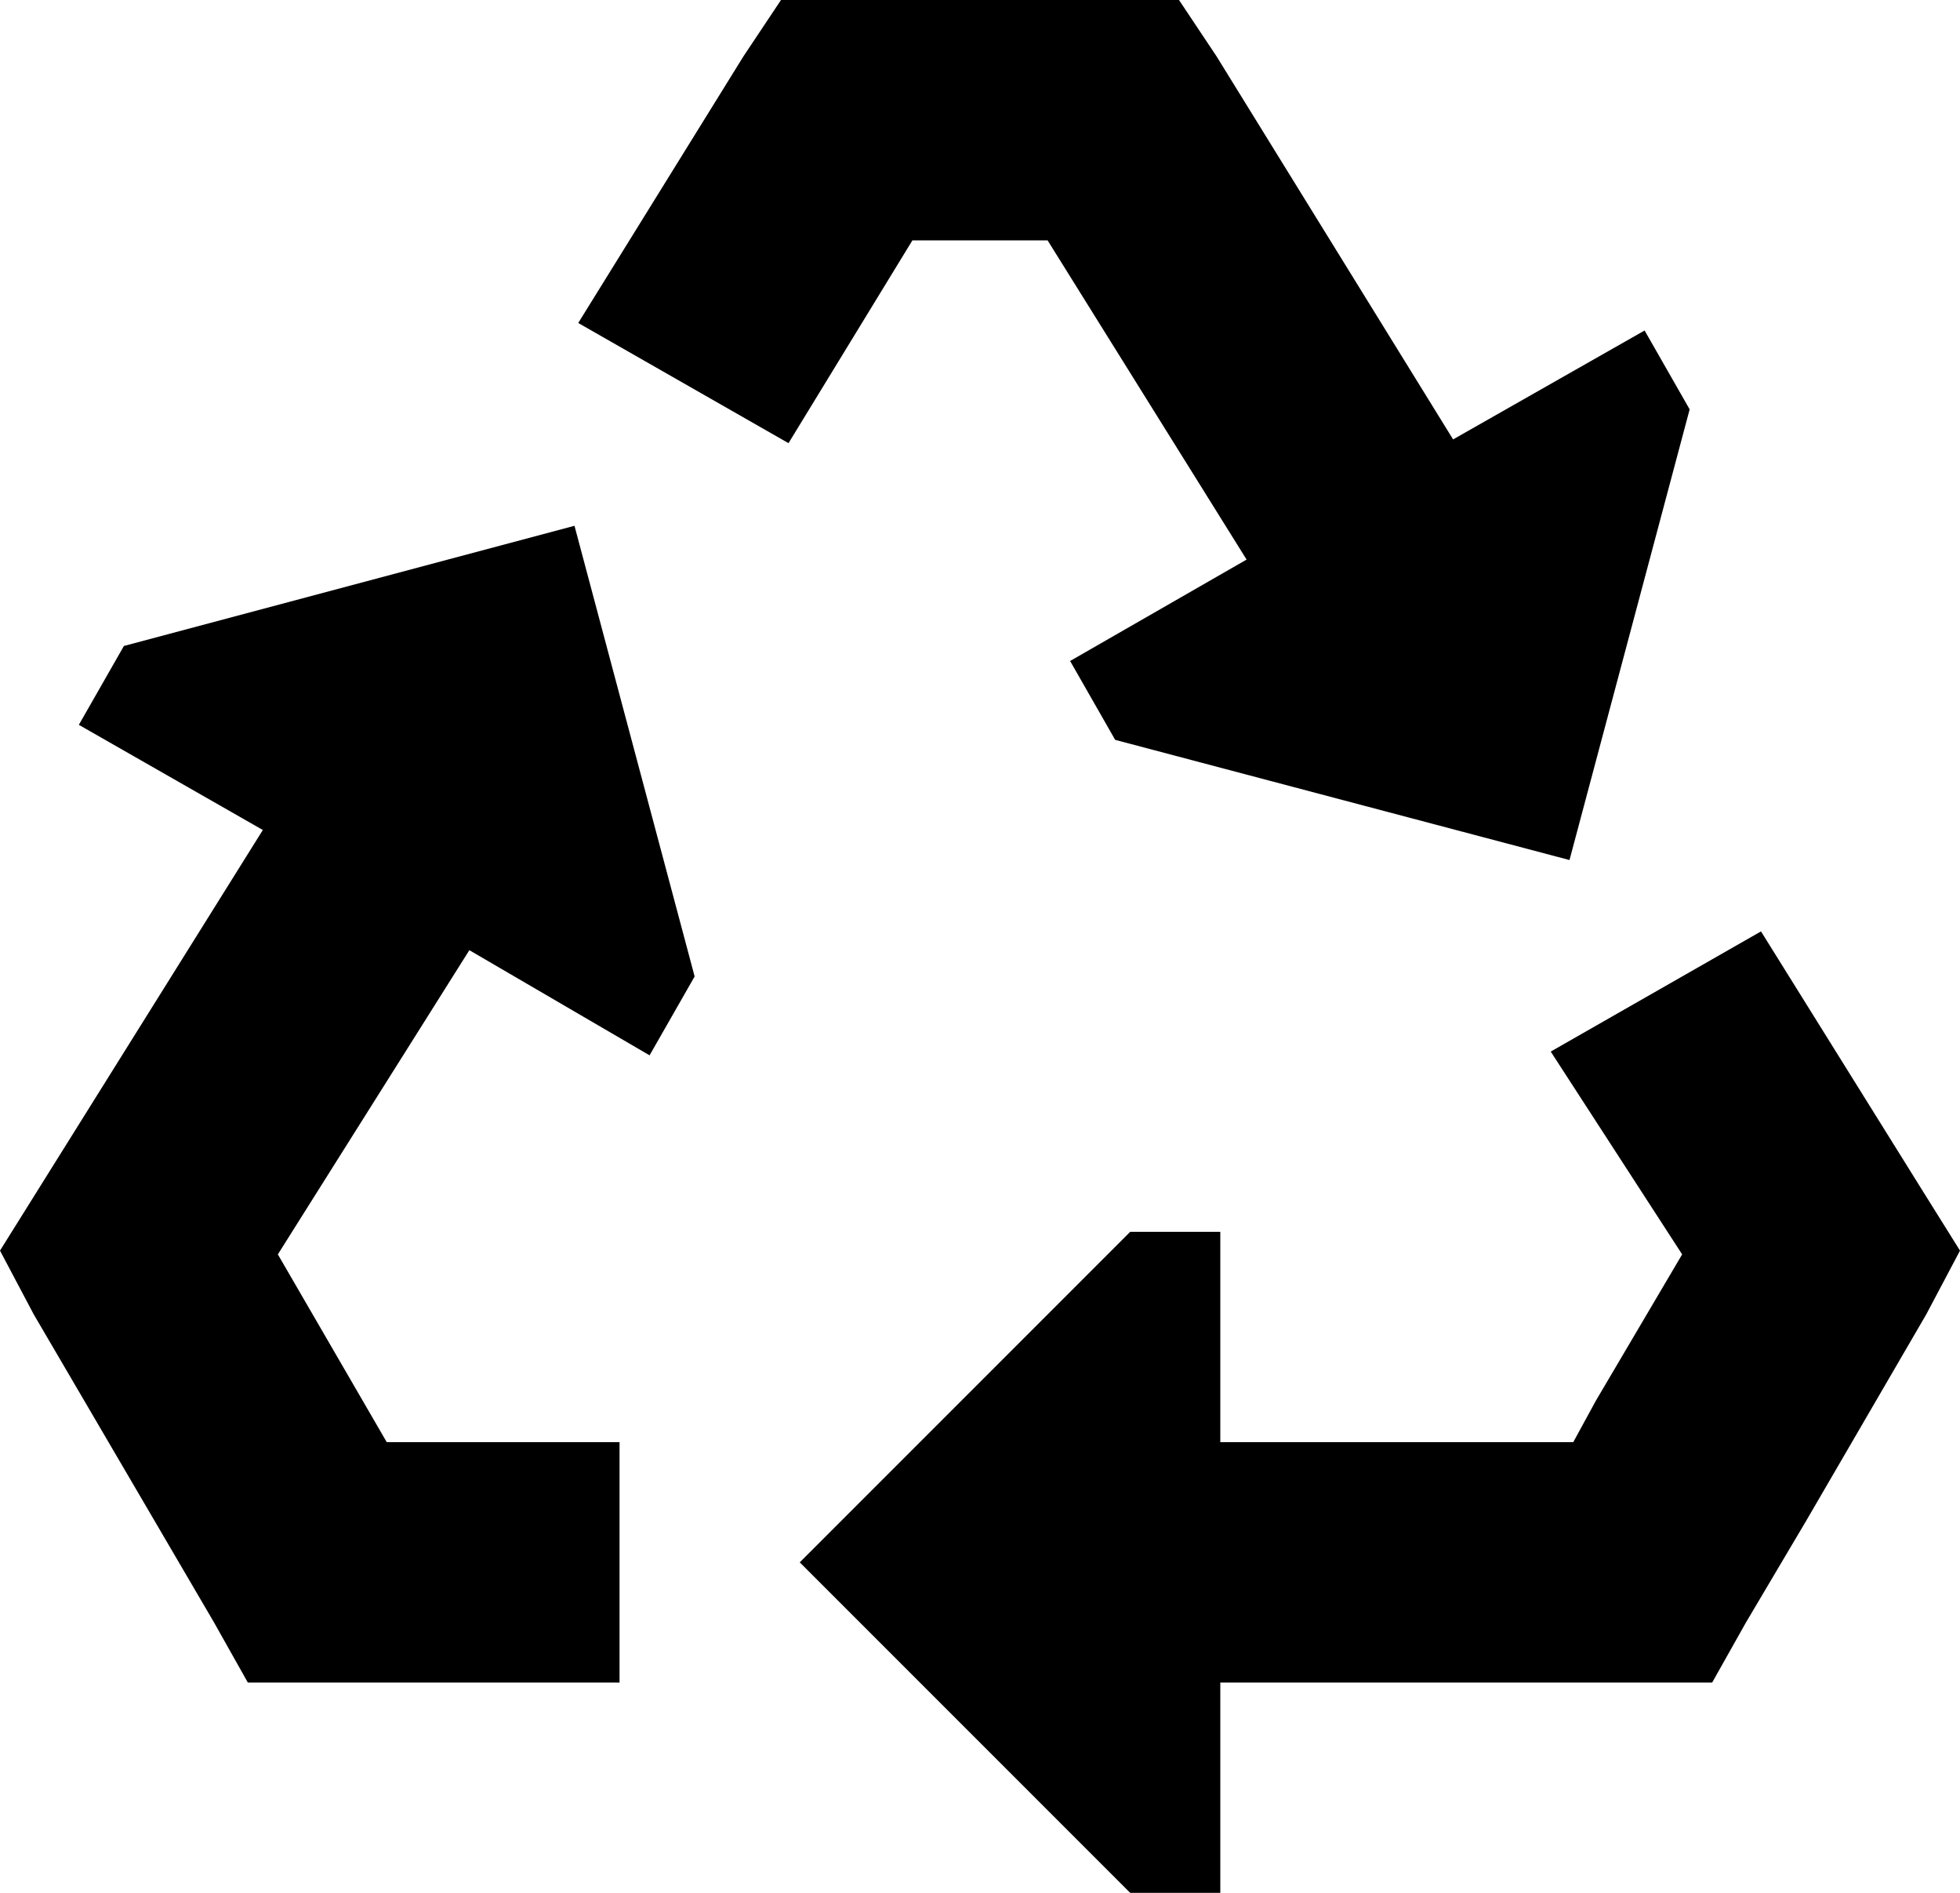 <svg xmlns="http://www.w3.org/2000/svg" viewBox="0 0 522 504">
  <path d="M 314 0 L 324 15 L 314 0 L 324 15 L 387 117 L 387 117 L 438 88 L 438 88 L 450 109 L 450 109 L 418 229 L 418 229 L 297 197 L 297 197 L 285 176 L 285 176 L 332 149 L 332 149 L 279 64 L 279 64 L 243 64 L 243 64 L 210 118 L 210 118 L 154 86 L 154 86 L 198 15 L 198 15 L 208 0 L 208 0 L 225 0 L 314 0 Z M 413 280 L 469 248 L 413 280 L 469 248 L 512 317 L 512 317 L 522 333 L 522 333 L 513 350 L 513 350 L 481 405 L 481 405 L 465 432 L 465 432 L 456 448 L 456 448 L 438 448 L 325 448 L 325 504 L 325 504 L 301 504 L 301 504 L 213 416 L 213 416 L 301 328 L 301 328 L 325 328 L 325 328 L 325 384 L 325 384 L 419 384 L 419 384 L 425 373 L 425 373 L 448 334 L 448 334 L 413 280 L 413 280 Z M 70 221 L 21 193 L 70 221 L 21 193 L 33 172 L 33 172 L 153 140 L 153 140 L 185 260 L 185 260 L 173 281 L 173 281 L 125 253 L 125 253 L 74 334 L 74 334 L 103 384 L 103 384 L 165 384 L 165 384 L 165 448 L 165 448 L 85 448 L 66 448 L 57 432 L 57 432 L 9 350 L 9 350 L 0 333 L 0 333 L 10 317 L 10 317 L 70 221 L 70 221 Z" />
</svg>